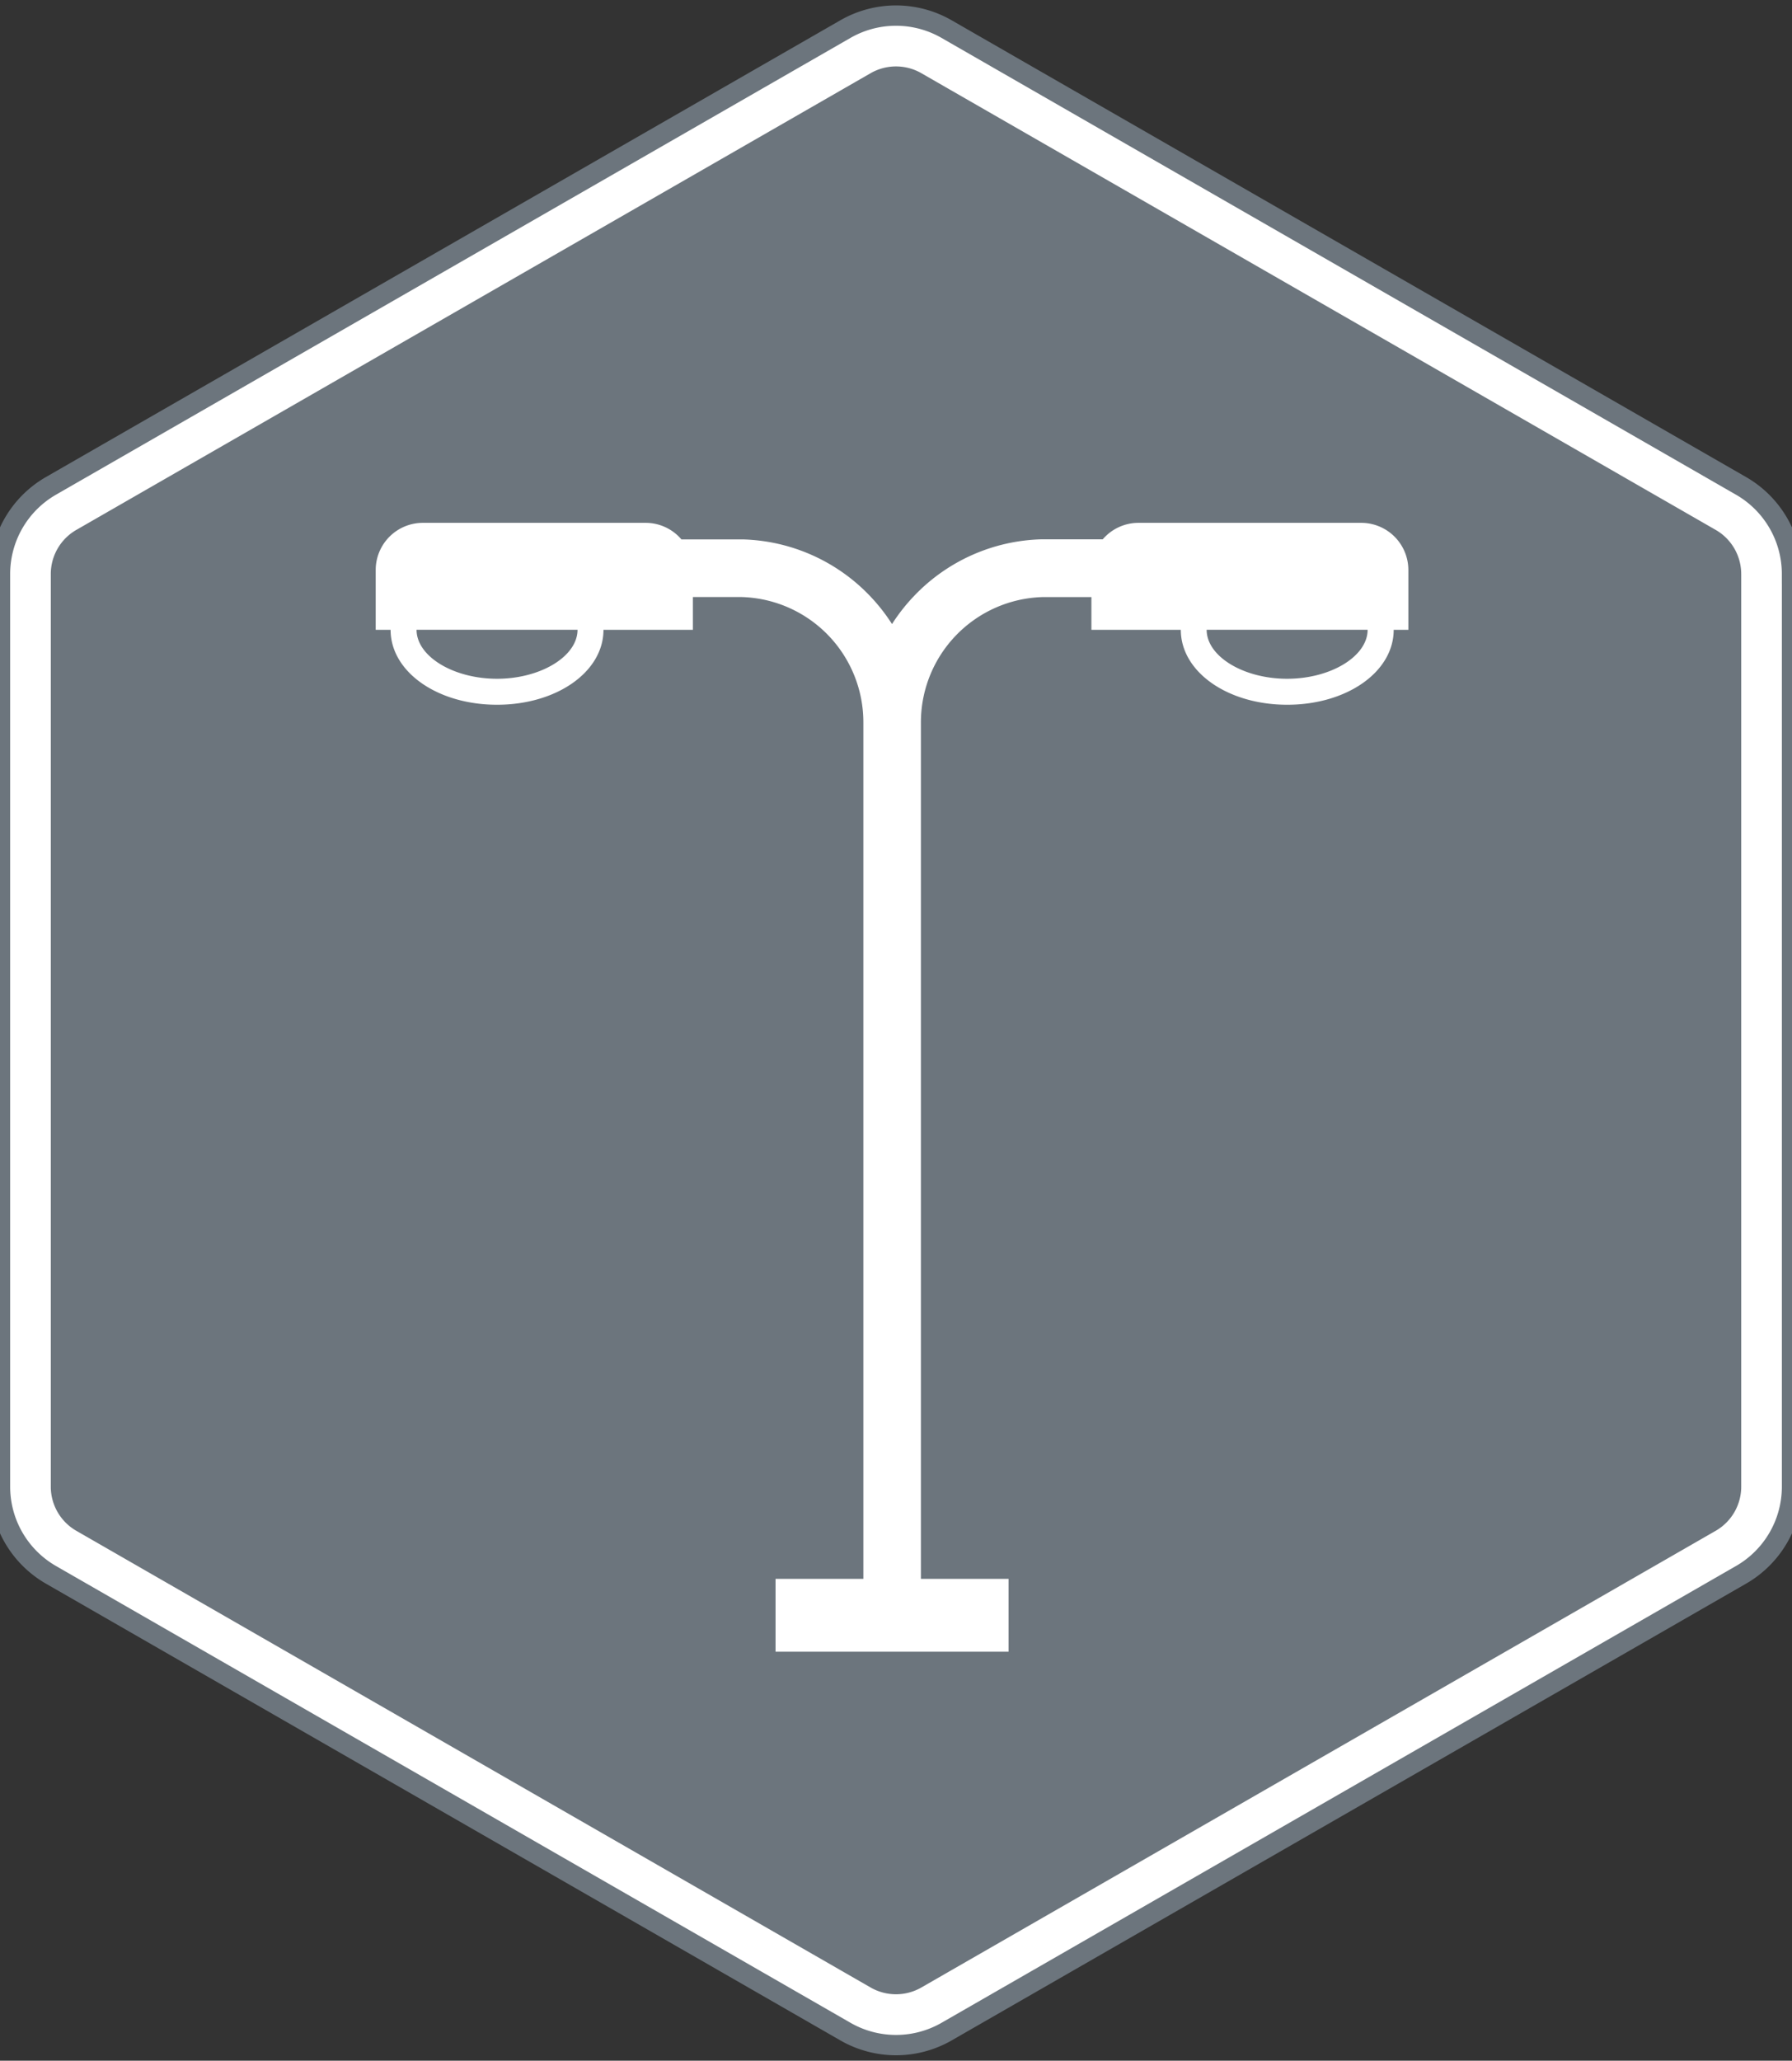 <svg xmlns="http://www.w3.org/2000/svg" width="88.202" height="101.382"><rect width="100%" height="100%" fill="#333333" stroke="none"/><g data-name="Grupo 1018"><g data-name="Polígono 2" fill="#6c757d" stroke="#6c757d"><path d="M1.5 73.143V28.239a3.51 3.51 0 011.756-3.035l39.1-22.472a3.512 3.512 0 013.489 0l39.101 22.472a3.509 3.509 0 011.756 3.035v44.904a3.51 3.51 0 01-1.756 3.035L45.845 98.649a3.512 3.512 0 01-3.488 0L3.256 76.178A3.509 3.509 0 011.5 73.143z"/><path d="M85.202 28.239c0-.714-.384-1.379-1.003-1.734L45.097 4.033a2.007 2.007 0 00-1.993 0l-39.1 22.472A2.005 2.005 0 003 28.239v44.904c0 .714.384 1.378 1.003 1.734l39.101 22.472a2.007 2.007 0 001.993 0L84.2 74.877a2.005 2.005 0 001.003-1.734V28.239m3 0v44.904a5 5 0 01-2.509 4.335l-39.1 22.472a5 5 0 01-4.983 0L2.508 77.478A5 5 0 010 73.143V28.239a5 5 0 012.508-4.335L41.61 1.432a5 5 0 014.982 0l39.101 22.472a5 5 0 012.509 4.335z" fill="#fff"/></g><path d="M67.003 25.723H56.036a2.314 2.314 0 00-1.76.811h-3.045a8.986 8.986 0 00-6.194 2.738 9.1 9.1 0 00-1.132 1.43 9.1 9.1 0 00-1.132-1.43 8.984 8.984 0 00-6.19-2.734H33.54a2.314 2.314 0 00-1.76-.815H20.813a2.321 2.321 0 00-2.321 2.321v2.941h.733c0 2.067 2.3 3.687 5.239 3.687s5.239-1.62 5.239-3.687h4.4v-1.612h2.392a6.166 6.166 0 016 6.193v42.111h-4.323v3.583h11.471v-3.583h-4.316V35.568a6.166 6.166 0 016-6.193h2.392v1.61h4.4c0 2.067 2.3 3.687 5.239 3.687s5.239-1.62 5.239-3.687h.722v-2.941a2.321 2.321 0 00-2.316-2.321zm-42.539 7.671c-2.147 0-3.961-1.1-3.961-2.41h7.923c-.001 1.307-1.815 2.41-3.962 2.41zm38.888 0c-2.147 0-3.961-1.1-3.961-2.41h7.923c-.001 1.307-1.815 2.41-3.962 2.41z" fill="#fff"/></g></svg>